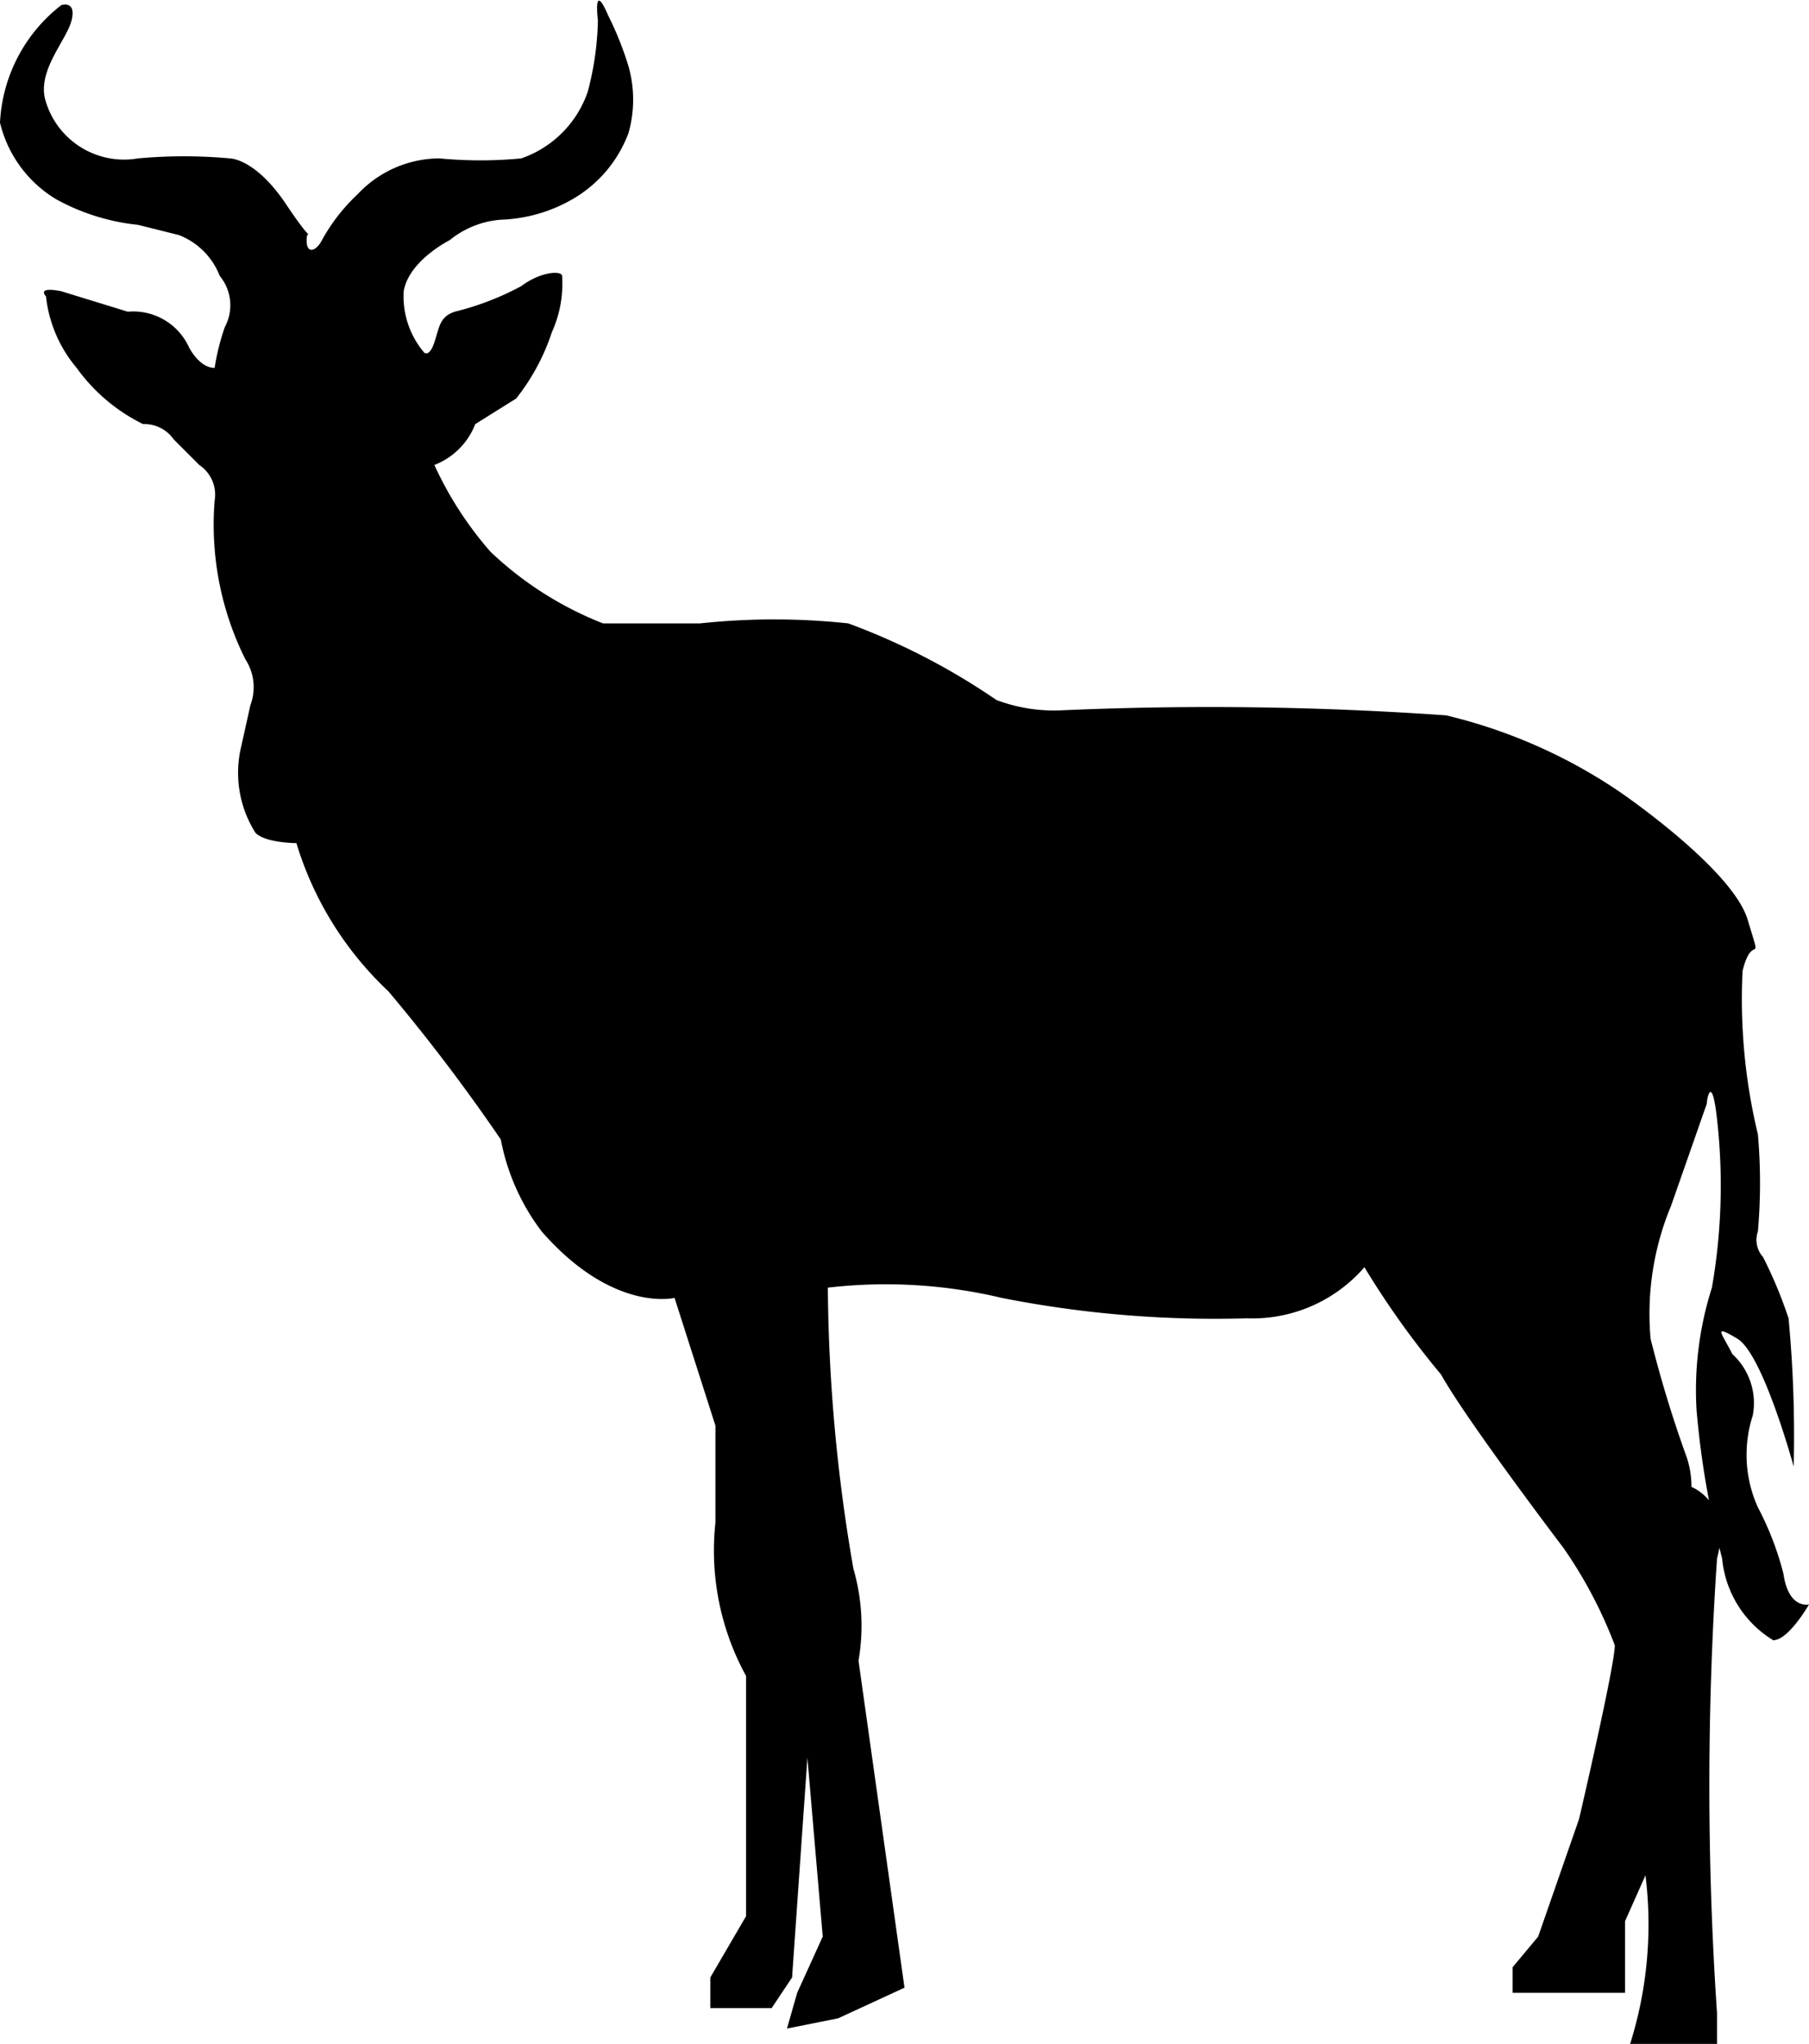 <svg xmlns="http://www.w3.org/2000/svg" viewBox="0 0 35.4 40"><path d="M4.4,6.4a.9.9,0,0,0-.1-1,1.4,1.4,0,0,0-.8-.8l-.8-.2a4.2,4.2,0,0,1-1.6-.5A2.4,2.4,0,0,1,0,2.4,3.1,3.1,0,0,1,1.2.1s.3-.1.2.3S.7,1.4.9,2A1.6,1.6,0,0,0,2.7,3.1a9.9,9.9,0,0,1,1.8,0s.5,0,1.1.9.4.4.4.7.2.2.3,0A3.6,3.6,0,0,1,7,3.8a2.2,2.2,0,0,1,1.6-.7,8.4,8.4,0,0,0,1.6,0,2.1,2.1,0,0,0,1.3-1.3A5.8,5.8,0,0,0,11.7.4s-.1-.8.2-.1a6.4,6.4,0,0,1,.4,1,2.4,2.4,0,0,1,0,1.3,2.5,2.5,0,0,1-1.1,1.3,3,3,0,0,1-1.4.4,1.8,1.8,0,0,0-1,.4s-.8.4-.9,1a1.7,1.7,0,0,0,.4,1.2s.1.1.2-.2.1-.5.4-.6a5.5,5.5,0,0,0,1.3-.5c.4-.3.8-.3.8-.2a2.3,2.3,0,0,1-.2,1.1,4.2,4.2,0,0,1-.7,1.3l-.8.5a1.4,1.4,0,0,1-.8.8,7,7,0,0,0,1.1,1.7,6.8,6.8,0,0,0,2.2,1.4h1.9a13.6,13.6,0,0,1,2.9,0,13.2,13.2,0,0,1,2.9,1.5,3.2,3.2,0,0,0,1.3.2,65.8,65.8,0,0,1,7.5.1,10.3,10.3,0,0,1,3.4,1.5S33.9,17,34.2,18s.1.2-.1,1a11.3,11.3,0,0,0,.3,3.2,10.9,10.9,0,0,1,0,1.9.5.5,0,0,0,.1.5,8.7,8.7,0,0,1,.5,1.2,24.4,24.4,0,0,1,.1,2.9s-.6-2.2-1.1-2.5-.3-.1-.1.3a1.3,1.3,0,0,1,.4,1.2h0a2.5,2.5,0,0,0,.1,1.8,5.9,5.9,0,0,1,.5,1.3c.1.7.5.6.5.6s-.4.7-.7.7a2.1,2.1,0,0,1-1-1.6,17.2,17.2,0,0,1-.5-2.9,6.6,6.6,0,0,1,.3-2.4,11.6,11.6,0,0,0,.1-3.3c-.1-.9-.2-.4-.2-.3l-.7,2a5.5,5.5,0,0,0-.4,2.6,23.5,23.5,0,0,0,.7,2.3,1.8,1.8,0,0,1,.1.6s.8.3.5,1.4a66.1,66.1,0,0,0,0,8.9V40H31.9a7.8,7.8,0,0,0,.3-3.3l-.4.9V39H29.6v-.5l.5-.6.8-2.3s.7-3,.7-3.4a8.8,8.8,0,0,0-1-1.9s-1.9-2.5-2.4-3.4a17,17,0,0,1-1.5-2.1,2.9,2.9,0,0,1-2.3,1,21.5,21.5,0,0,1-4.8-.4,9.8,9.8,0,0,0-3.4-.2,33.3,33.3,0,0,0,.5,5.5,4,4,0,0,1,.1,1.8l.9,6.4-1.3.6-1,.2.2-.7.5-1.1-.3-3.5-.3,4.3-.4.6H13.9v-.6l.7-1.2V32.8a5.1,5.1,0,0,1-.6-3V27.9l-.8-2.5s-1.2.3-2.6-1.3a4.3,4.3,0,0,1-.8-1.8,36.2,36.2,0,0,0-2.2-2.9,6.6,6.6,0,0,1-1.8-2.9s-.6,0-.8-.2a2.2,2.2,0,0,1-.3-1.6l.2-.9a1,1,0,0,0-.1-.9,5.9,5.9,0,0,1-.6-3.1.7.7,0,0,0-.3-.7l-.5-.5a.7.7,0,0,0-.6-.3A3.5,3.5,0,0,1,1.5,7.2,2.6,2.6,0,0,1,.9,5.8s-.2-.2.3-.1l1.3.4a1.2,1.2,0,0,1,1.2.7s.2.4.5.4A4.5,4.5,0,0,1,4.4,6.4Z"/></svg>
